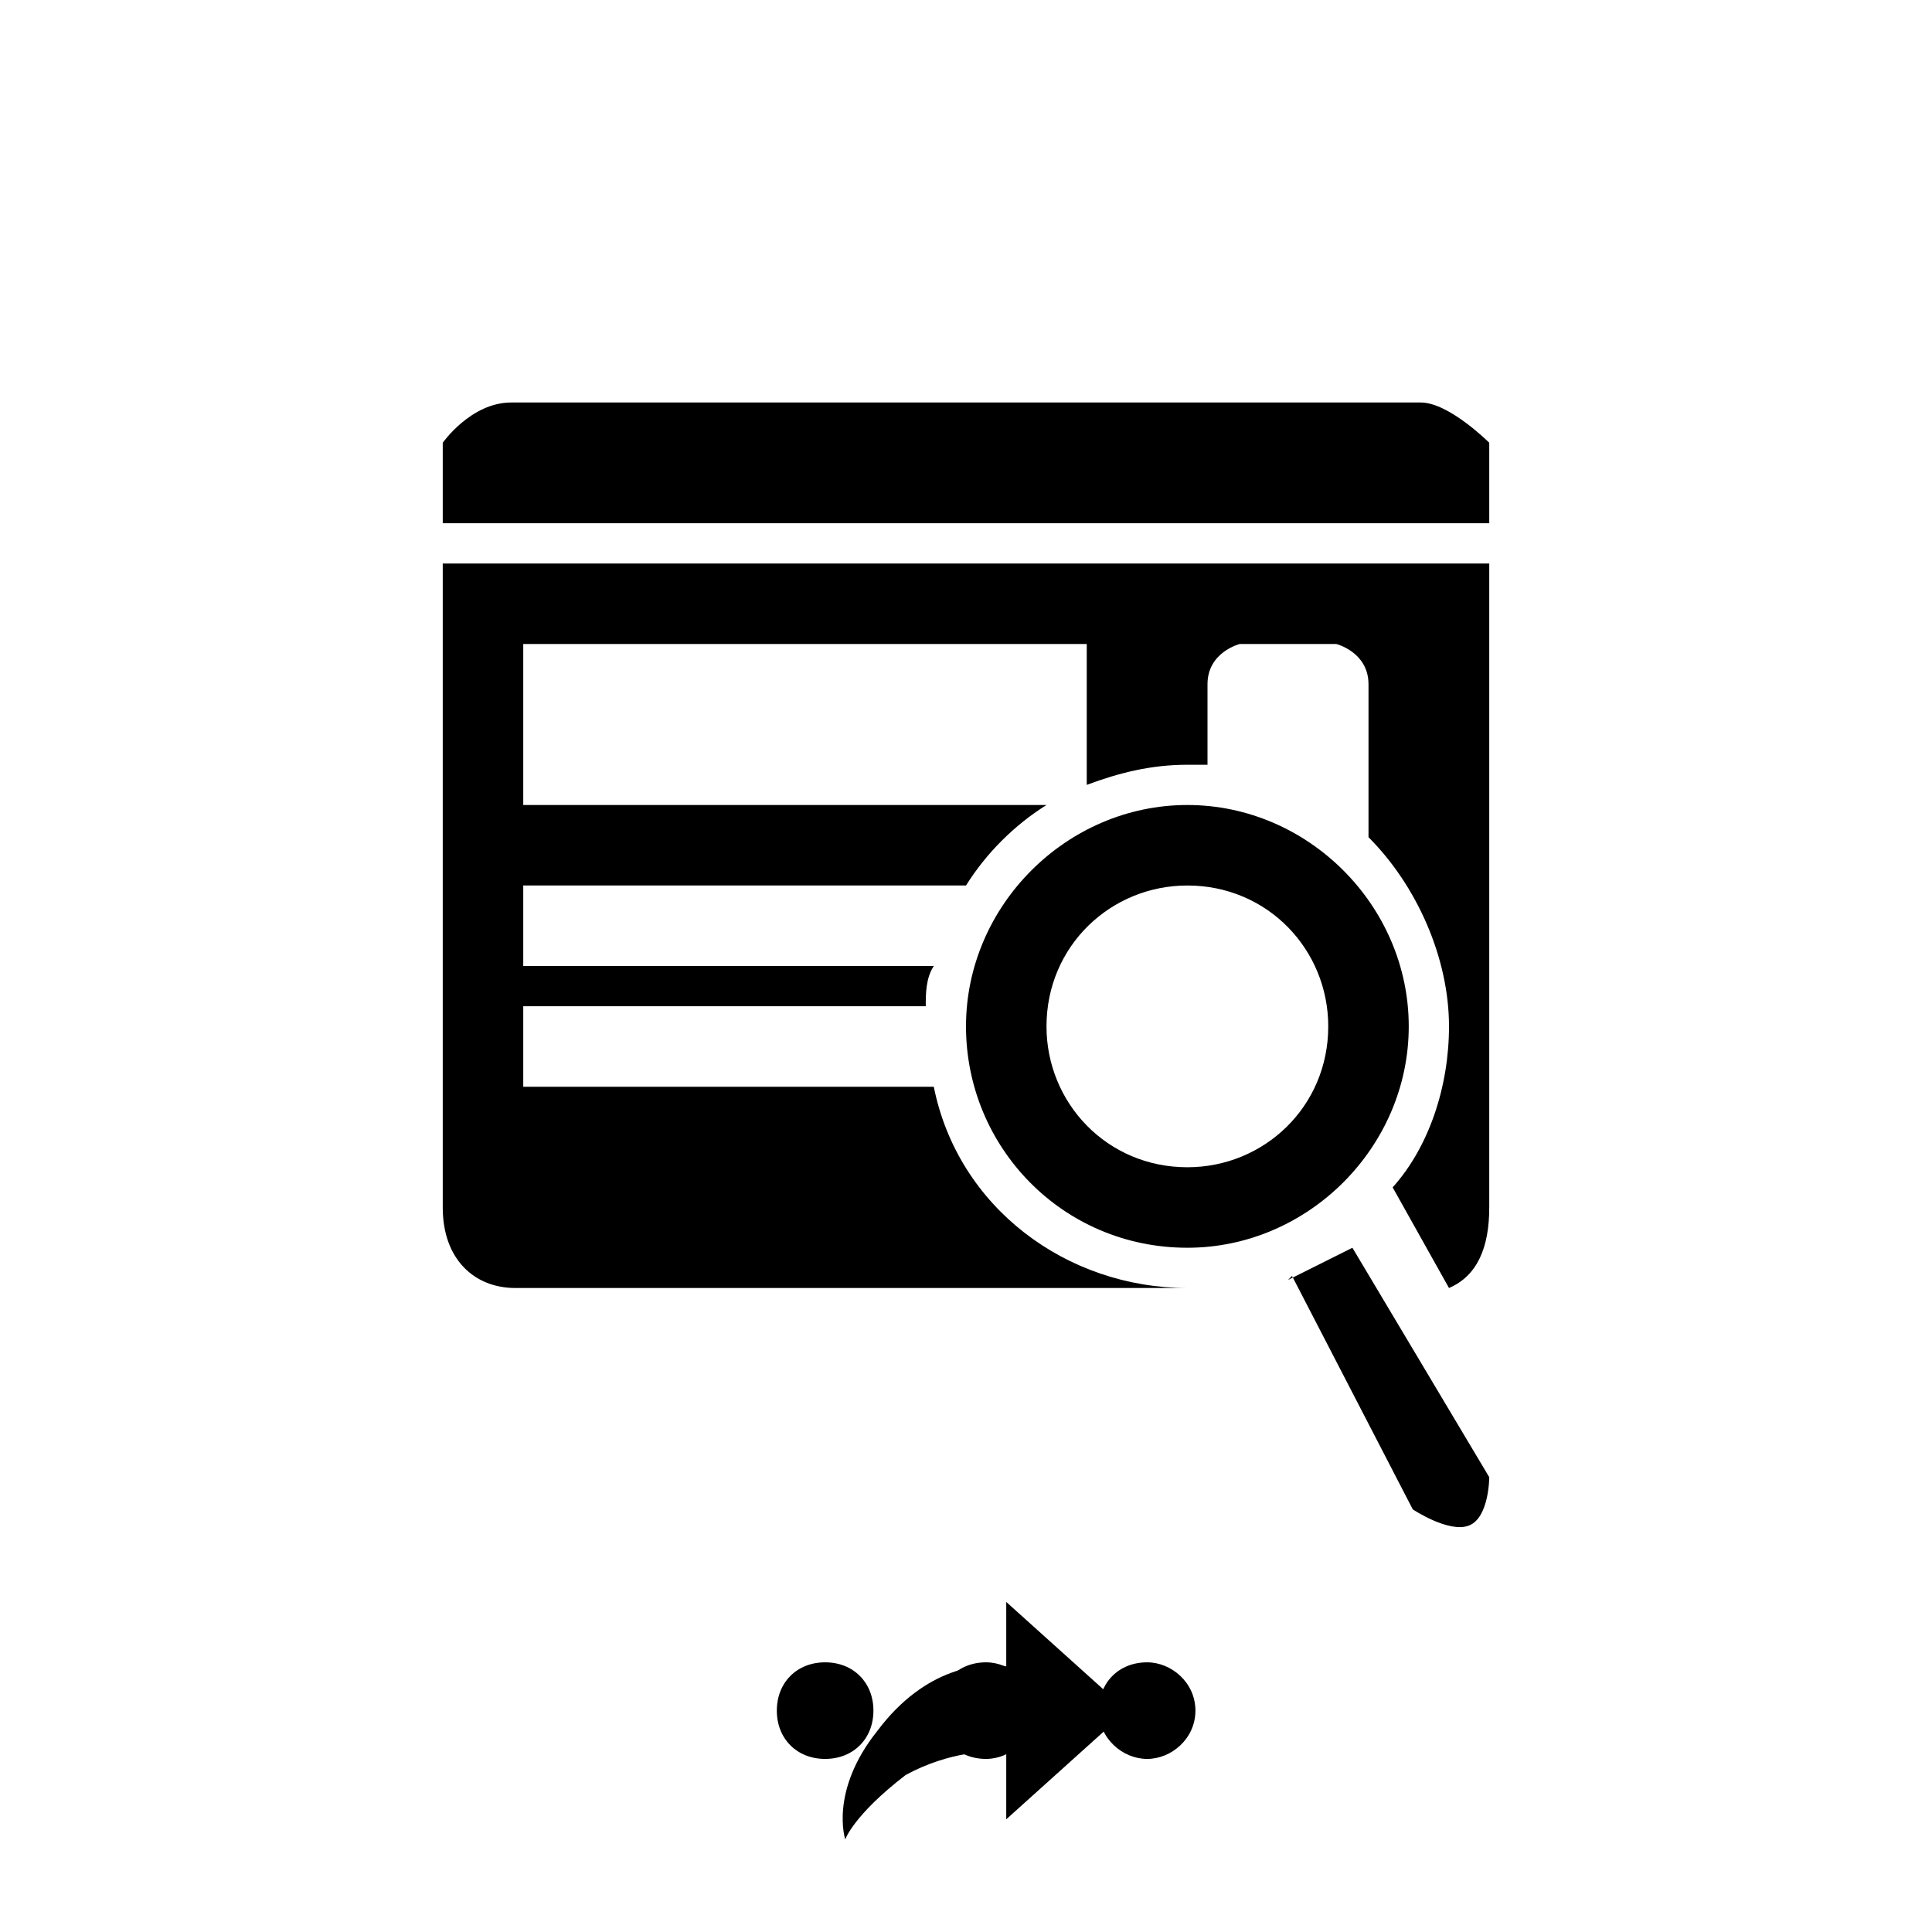 <svg xmlns="http://www.w3.org/2000/svg" class="svg-bkgd01" viewBox="0 0 48 48"><g><path class="svg-shortcut" d="M28 42.5l-3 2.7v-1.7c-.4 0-1.4 0-2.5.6-1.3 1-1.5 1.6-1.5 1.6s-.4-1.2.8-2.7c1.2-1.6 2.6-1.7 3.2-1.6v-1.6l3 2.7z"/></g><g><path class="svg-cluster" d="M28.5 41.3c.6 0 1.2.5 1.2 1.2s-.6 1.2-1.2 1.2-1.2-.5-1.2-1.2.5-1.2 1.2-1.2zm-4 0c.6 0 1.2.5 1.2 1.2s-.6 1.2-1.2 1.2c-.7 0-1.2-.5-1.2-1.2s.5-1.2 1.2-1.2zm-4 0c.7 0 1.2.5 1.2 1.2s-.5 1.2-1.2 1.2-1.2-.5-1.2-1.2.5-1.2 1.2-1.2z"/></g><g><path class="svg-icon18" d="M29.7 32h-.2c-3 0-5.7-2-6.3-5H13v-2h10c0-.3 0-.7.2-1H13v-2h11c.5-.8 1.2-1.5 2-2H13v-4h14v3.5c.8-.3 1.6-.5 2.5-.5h.5v-2c0-.8.8-1 .8-1h2.4s.8.2.8 1v3.8c1.2 1.2 2 3 2 4.7 0 1.5-.5 3-1.4 4L36 32c.7-.3 1-1 1-2V14H11v16c0 1.3.8 2 1.8 2h17z"/></g><g><path class="svg-icon05" d="M35.3 10H12.7c-1 0-1.7 1-1.7 1v2h26v-2s-1-1-1.7-1z"/></g><g><path class="svg-icon12" d="M29.5 20c-3 0-5.5 2.5-5.5 5.5s2.4 5.5 5.5 5.5c3 0 5.5-2.5 5.5-5.5S32.5 20 29.5 20zm0 9c-2 0-3.5-1.6-3.5-3.5 0-2 1.6-3.5 3.5-3.5 2 0 3.5 1.6 3.5 3.5 0 2-1.6 3.5-3.5 3.5z"/></g><g><path class="svg-icon15" d="M32 31.8l1.6-.8 3.4 5.7s0 1-.5 1.2c-.5.2-1.4-.4-1.4-.4l-3-5.8z"/></g></svg>
